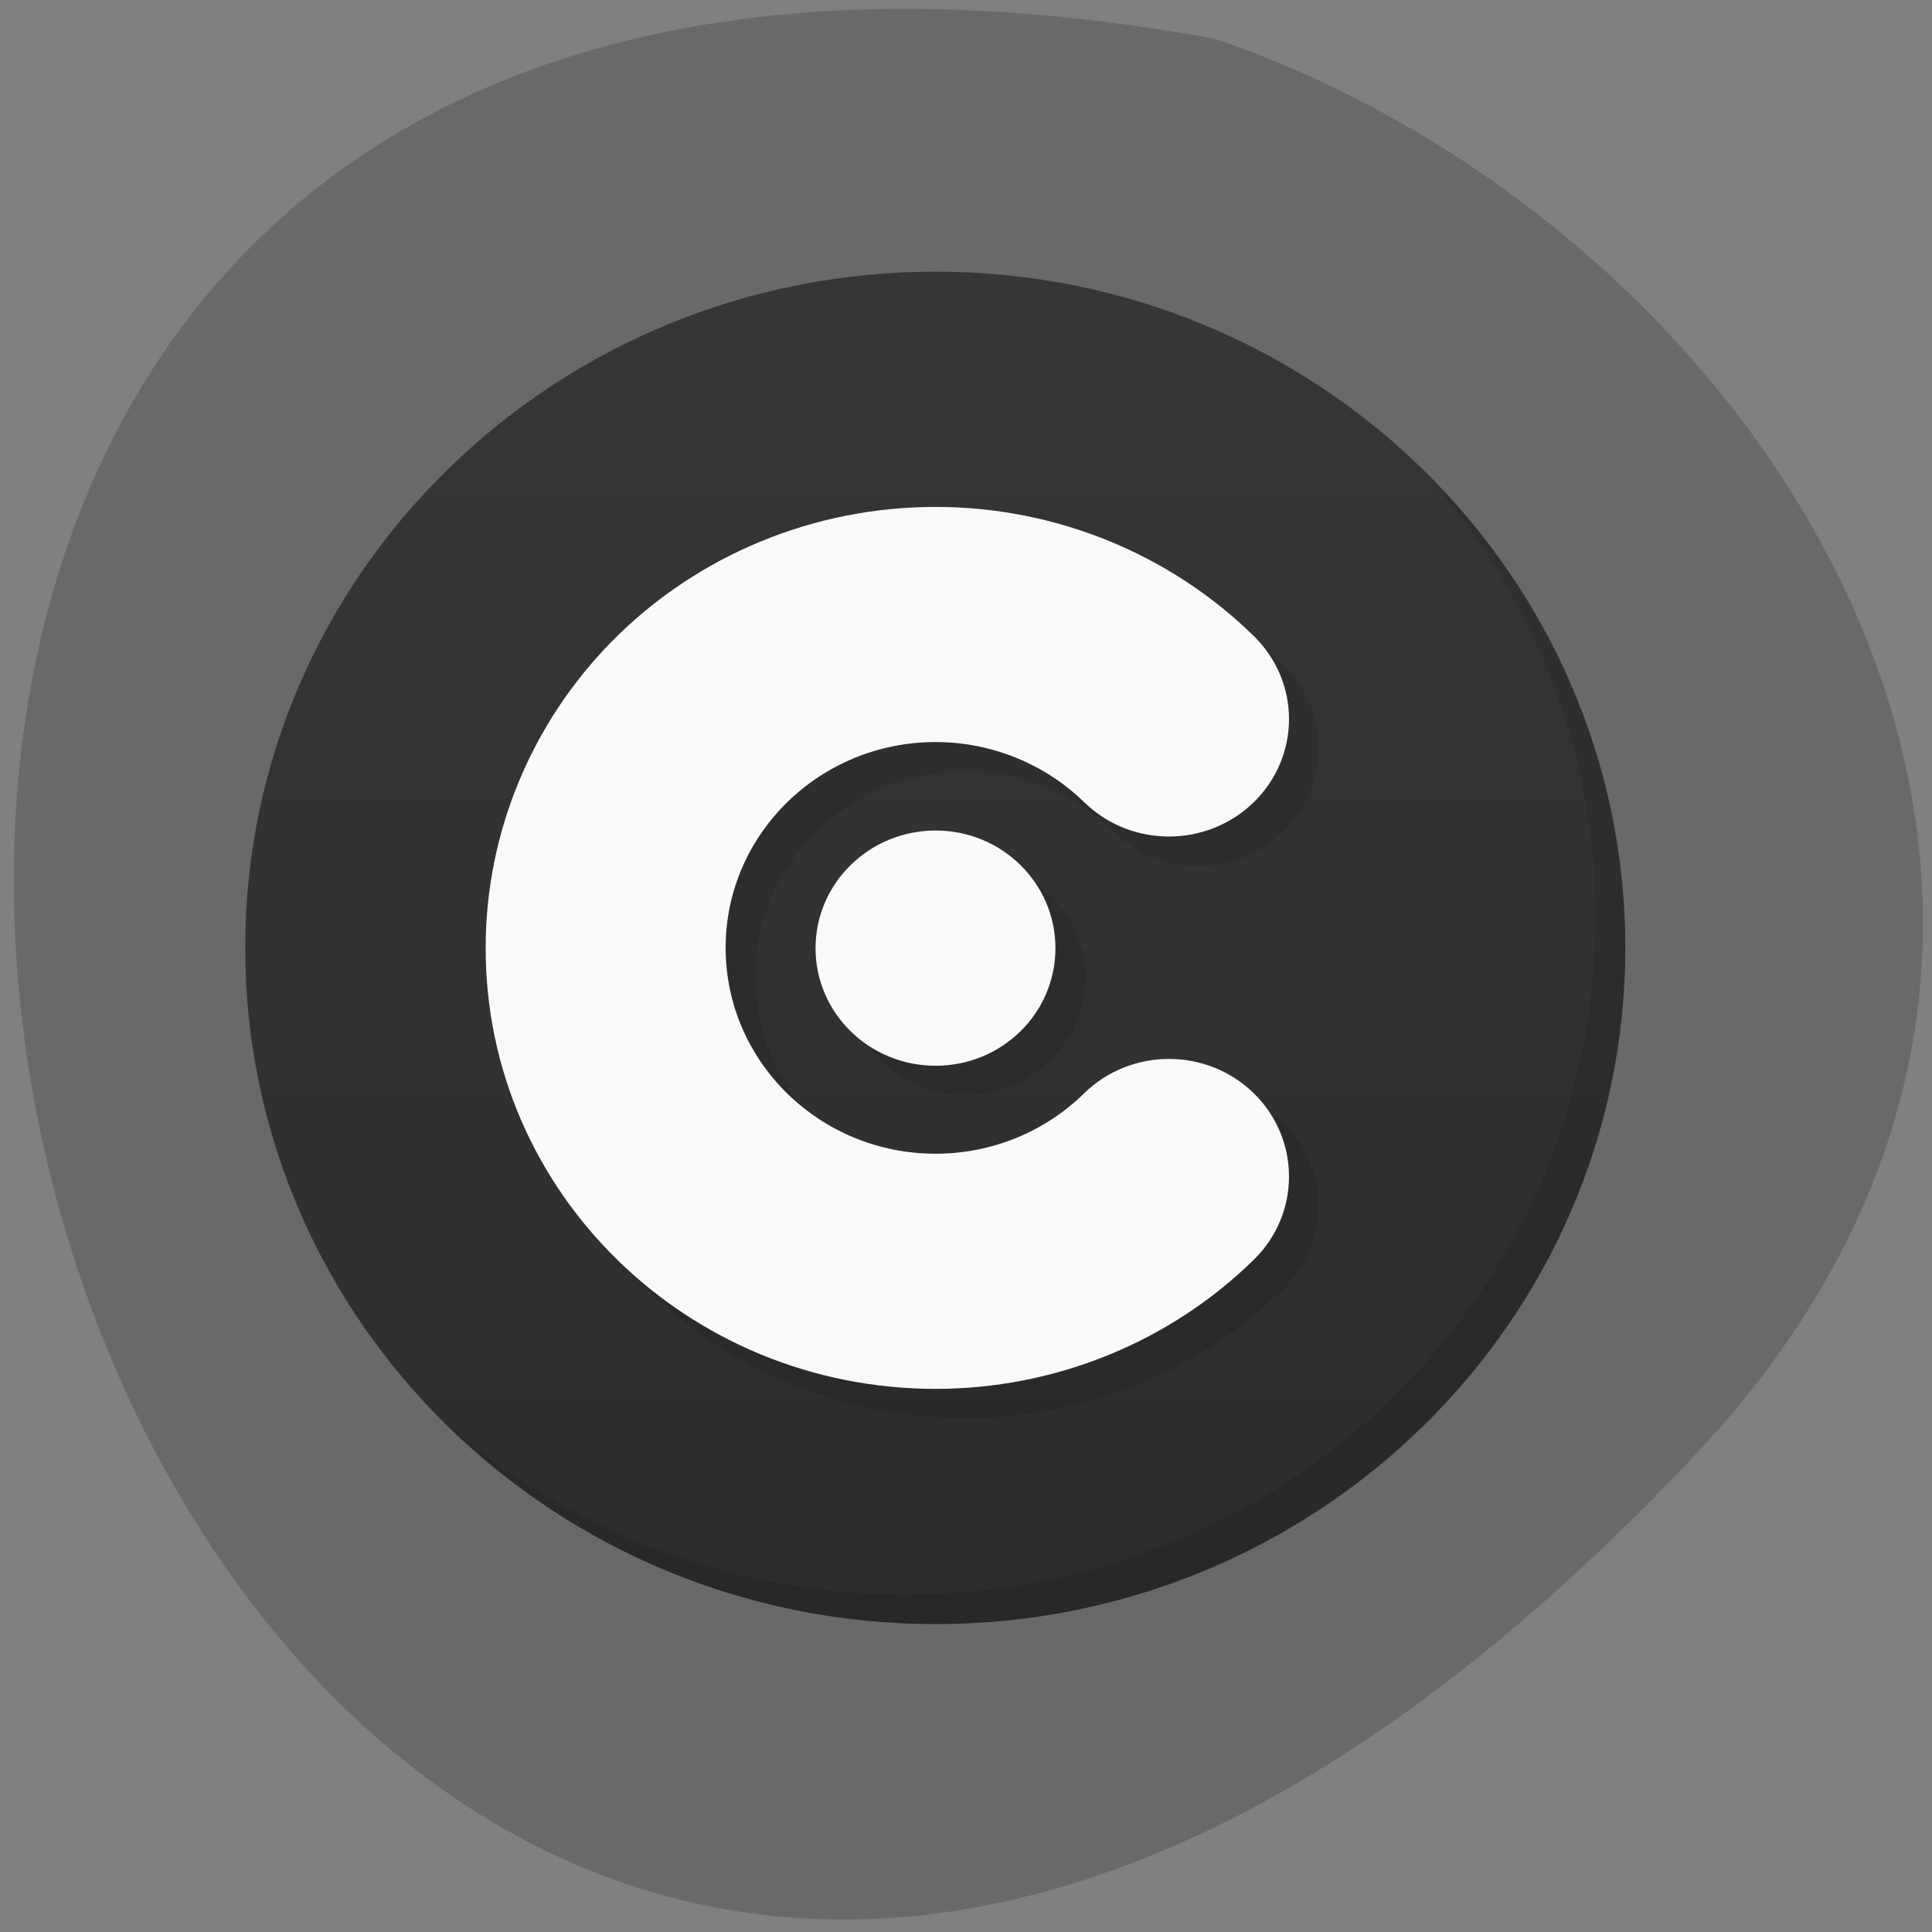 <svg xmlns="http://www.w3.org/2000/svg" viewBox="0 0 24 24"><rect x="0" y="0" width="24" height="24" fill="#808080" stroke="none"/><defs><linearGradient id="0" gradientUnits="userSpaceOnUse" y1="1" x2="0" y2="47" gradientTransform="matrix(0.373 0 0 0.365 2.675 3.01)"><stop stop-color="#363636"/><stop offset="1" stop-color="#2d2d2d"/></linearGradient></defs><path d="m 21.07 18.06 c -19.758 21.02 -32.21 -22.363 -5.977 -17.578 c 6.918 2.359 12.32 10.828 5.977 17.578" fill="#696969"/><path d="m 20.19 11.773 c 0 4.641 -3.836 8.402 -8.57 8.402 c -4.734 0 -8.574 -3.762 -8.574 -8.402 c 0 -4.637 3.84 -8.398 8.574 -8.398 c 4.734 0 8.57 3.762 8.57 8.398" fill="url(#0)"/><g fill-opacity="0.102"><path d="m 17.594 5.762 c 1.387 1.488 2.227 3.473 2.227 5.648 c 0 4.641 -3.84 8.398 -8.574 8.398 c -2.219 0 -4.242 -0.824 -5.766 -2.18 c 1.559 1.566 3.73 2.547 6.141 2.547 c 4.734 0 8.57 -3.762 8.57 -8.402 c 0 -2.359 -0.996 -4.488 -2.598 -6.01"/><path d="m 11.992 6.66 c -1.512 0 -2.957 0.602 -4.01 1.664 c -1.016 1.02 -1.582 2.391 -1.582 3.816 c 0 3.02 2.504 5.477 5.59 5.477 c 1.484 0 2.906 -0.578 3.953 -1.605 c 0.582 -0.57 0.582 -1.492 0 -2.063 c -0.582 -0.57 -1.523 -0.57 -2.109 0 c -0.488 0.477 -1.152 0.746 -1.844 0.746 c -1.441 0 -2.609 -1.145 -2.609 -2.555 c 0 -1.414 1.168 -2.559 2.609 -2.559 c 0.691 0 1.355 0.27 1.844 0.75 c 0.586 0.57 1.527 0.57 2.109 0 c 0.582 -0.57 0.582 -1.496 0 -2.066 c -1.047 -1.027 -2.469 -1.602 -3.953 -1.605 m 0 4.02 c -0.824 0 -1.488 0.652 -1.488 1.461 c 0 0.805 0.664 1.461 1.488 1.461 c 0.824 0 1.492 -0.656 1.492 -1.461 c 0 -0.809 -0.668 -1.461 -1.492 -1.461"/></g><path d="m 11.621 6.297 c -1.512 0 -2.957 0.598 -4.01 1.66 c -1.012 1.023 -1.578 2.395 -1.578 3.816 c -0.004 3.03 2.5 5.48 5.59 5.48 c 1.48 0 2.906 -0.578 3.953 -1.605 c 0.582 -0.57 0.582 -1.496 0 -2.066 c -0.582 -0.57 -1.527 -0.57 -2.109 0 c -0.488 0.48 -1.152 0.75 -1.844 0.75 c -1.441 0 -2.609 -1.145 -2.609 -2.559 c 0 -1.41 1.168 -2.555 2.609 -2.555 c 0.691 0 1.355 0.27 1.844 0.746 c 0.582 0.57 1.527 0.57 2.109 0 c 0.582 -0.57 0.582 -1.492 0 -2.062 c -1.047 -1.027 -2.473 -1.605 -3.953 -1.605 m 0 4.02 c -0.824 0 -1.492 0.656 -1.492 1.461 c 0 0.809 0.668 1.461 1.492 1.461 c 0.824 0 1.488 -0.652 1.488 -1.461 c 0 -0.805 -0.664 -1.461 -1.488 -1.461" fill="#f9f9f9"/></svg>
